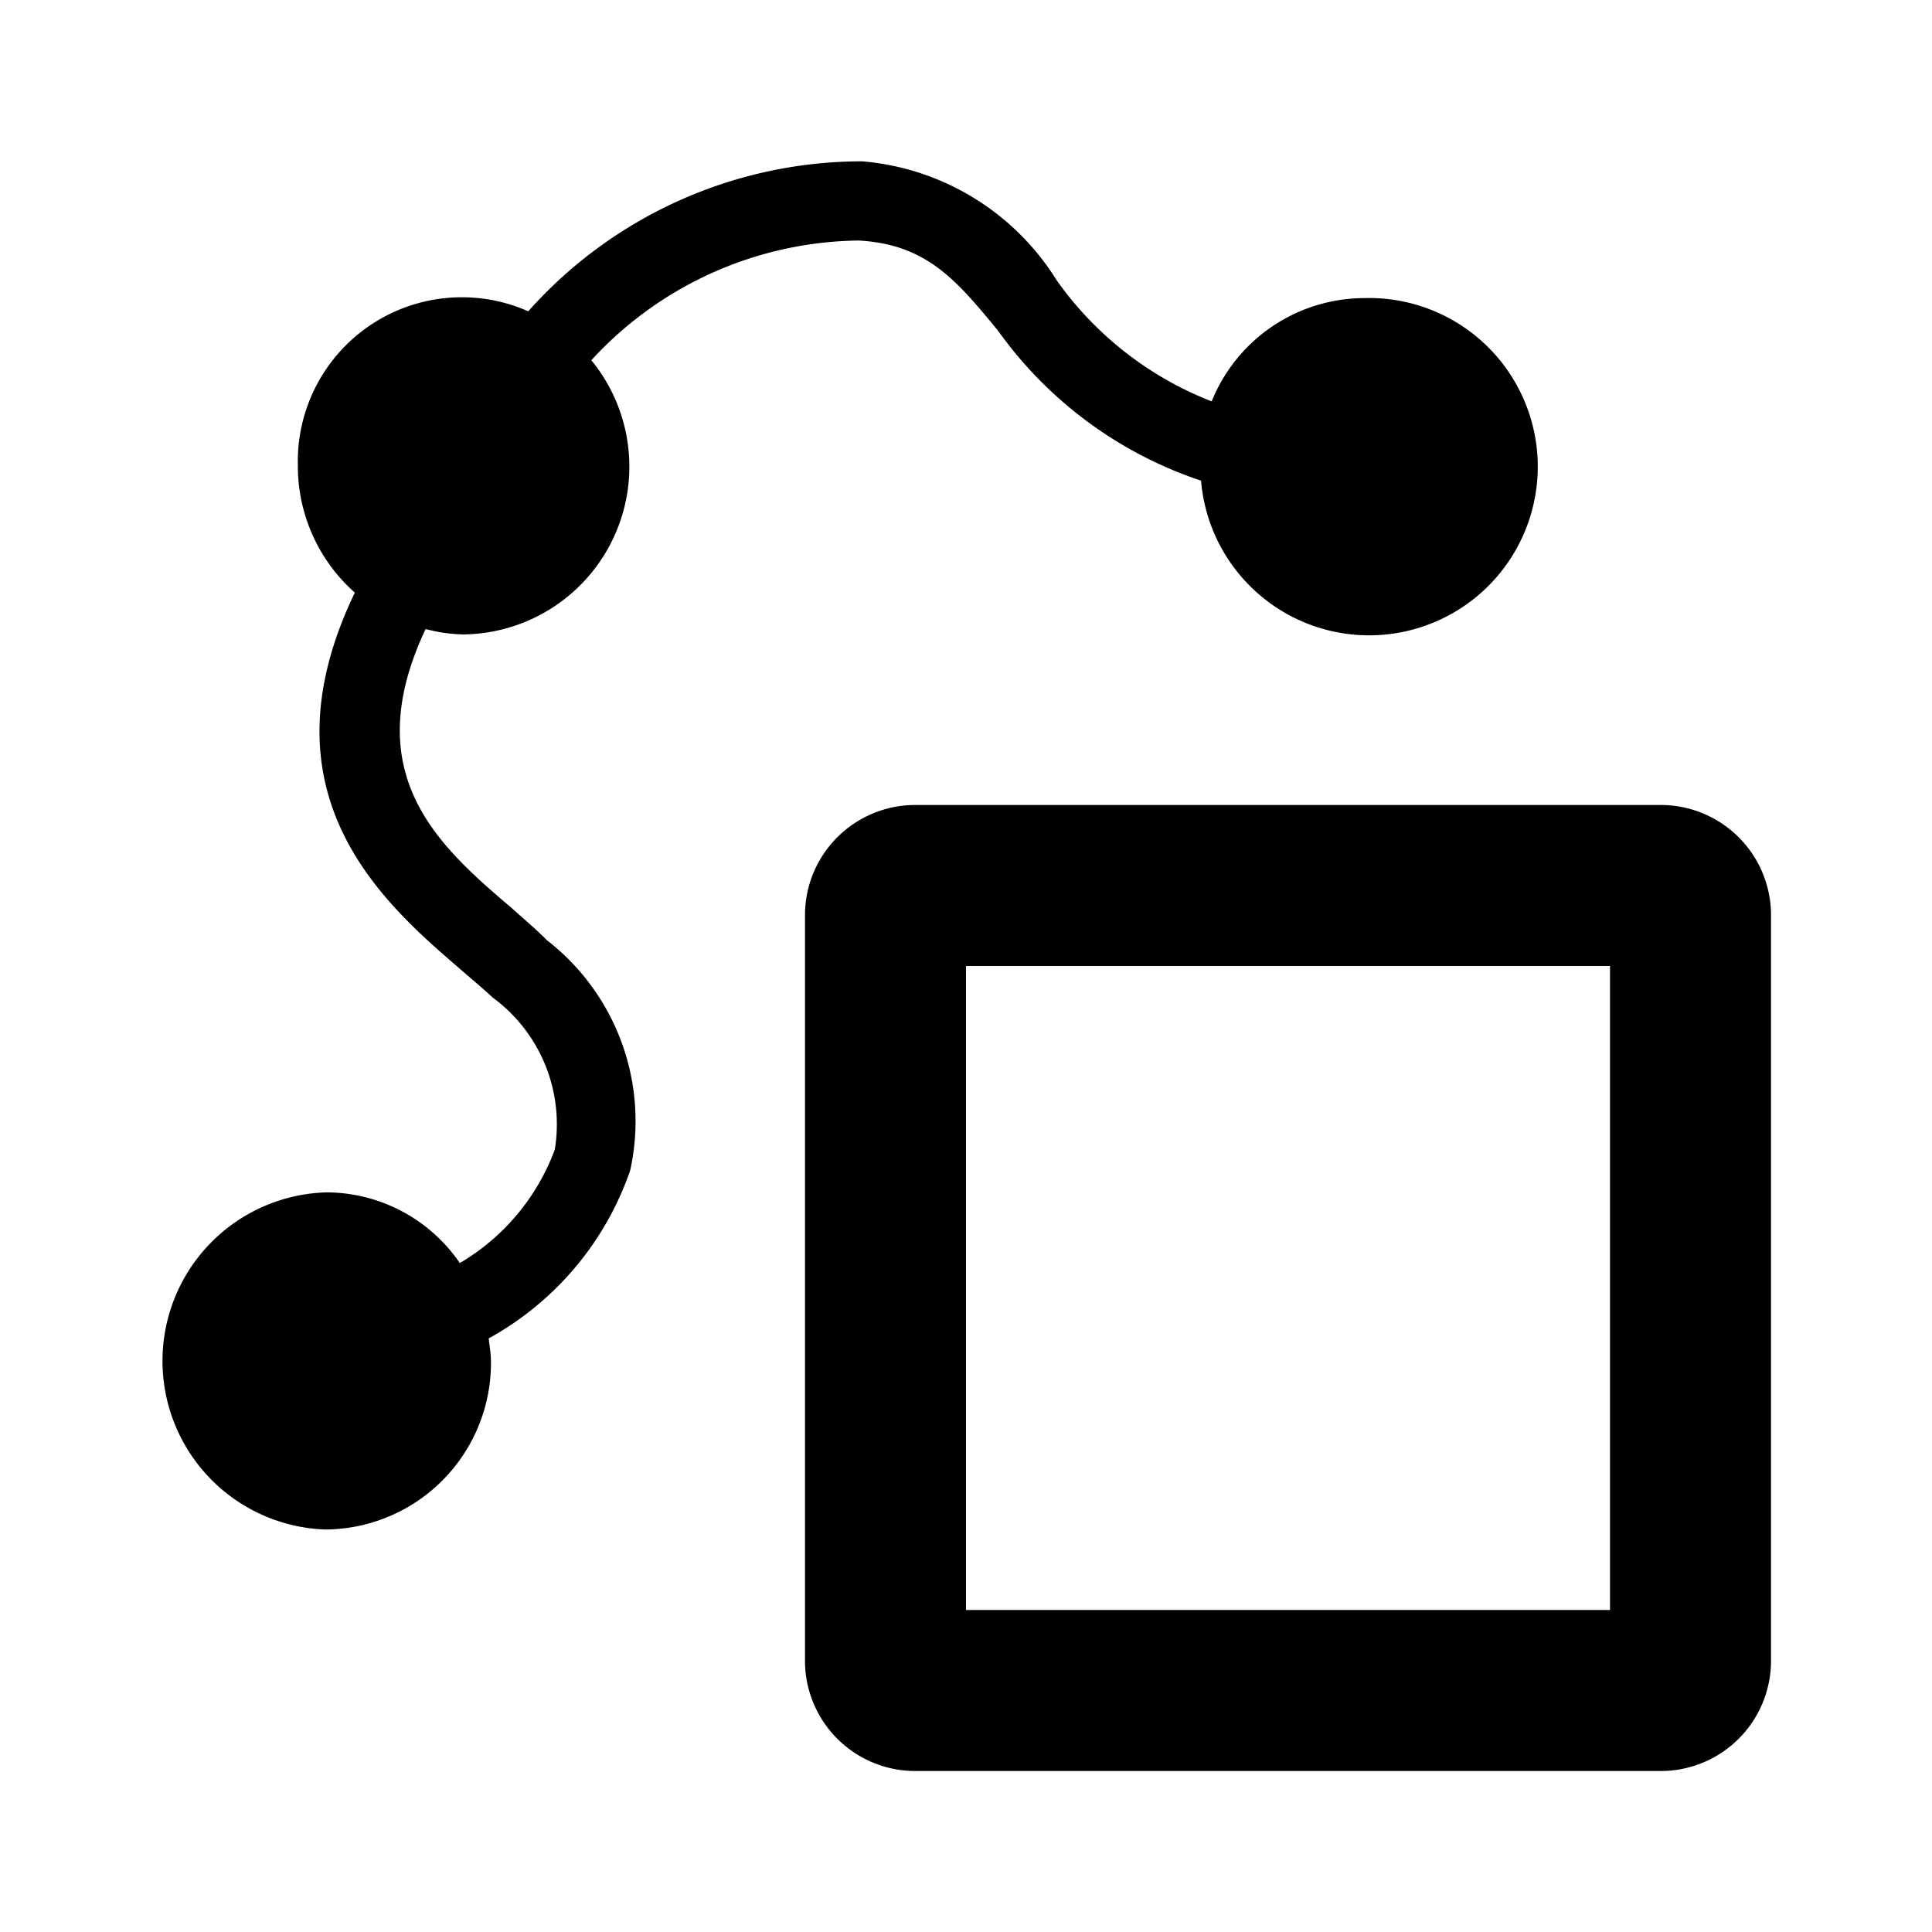 <svg xmlns="http://www.w3.org/2000/svg" fill="currentColor" viewBox="0 0 24 24">
  <path d="M20.655 10h-9.31A1.37 1.37 0 0 0 10 11.345v9.31A1.37 1.37 0 0 0 11.345 22h9.31A1.37 1.37 0 0 0 22 20.655v-9.31A1.37 1.37 0 0 0 20.655 10ZM20 20h-8v-8h8ZM6.788 11.675a2.844 2.844 0 0 1 1.04 2.866 3.796 3.796 0 0 1-1.757 2.085c.01.096.028.193.028.29A2.07 2.07 0 0 1 4.04 19a2.095 2.095 0 0 1 .019-4.188 2.014 2.014 0 0 1 1.653.878 2.736 2.736 0 0 0 1.18-1.41 1.954 1.954 0 0 0-.774-1.89c-.113-.107-.255-.223-.397-.348-.954-.82-2.521-2.172-1.313-4.68A2.1 2.1 0 0 1 3.7 5.778a2.038 2.038 0 0 1 2.862-1.911 5.555 5.555 0 0 1 4.146-1.863 3.154 3.154 0 0 1 2.418 1.477 4.241 4.241 0 0 0 1.926 1.505 2.05 2.05 0 0 1 1.899-1.283 2.095 2.095 0 1 1-2.031 2.268 5.068 5.068 0 0 1-2.522-1.863c-.51-.618-.878-1.071-1.728-1.12a4.574 4.574 0 0 0-3.324 1.487 2.085 2.085 0 0 1-1.587 3.406 1.926 1.926 0 0 1-.472-.067c-.85 1.805.16 2.692 1.067 3.464.16.145.312.27.434.396Z"/>
</svg>
